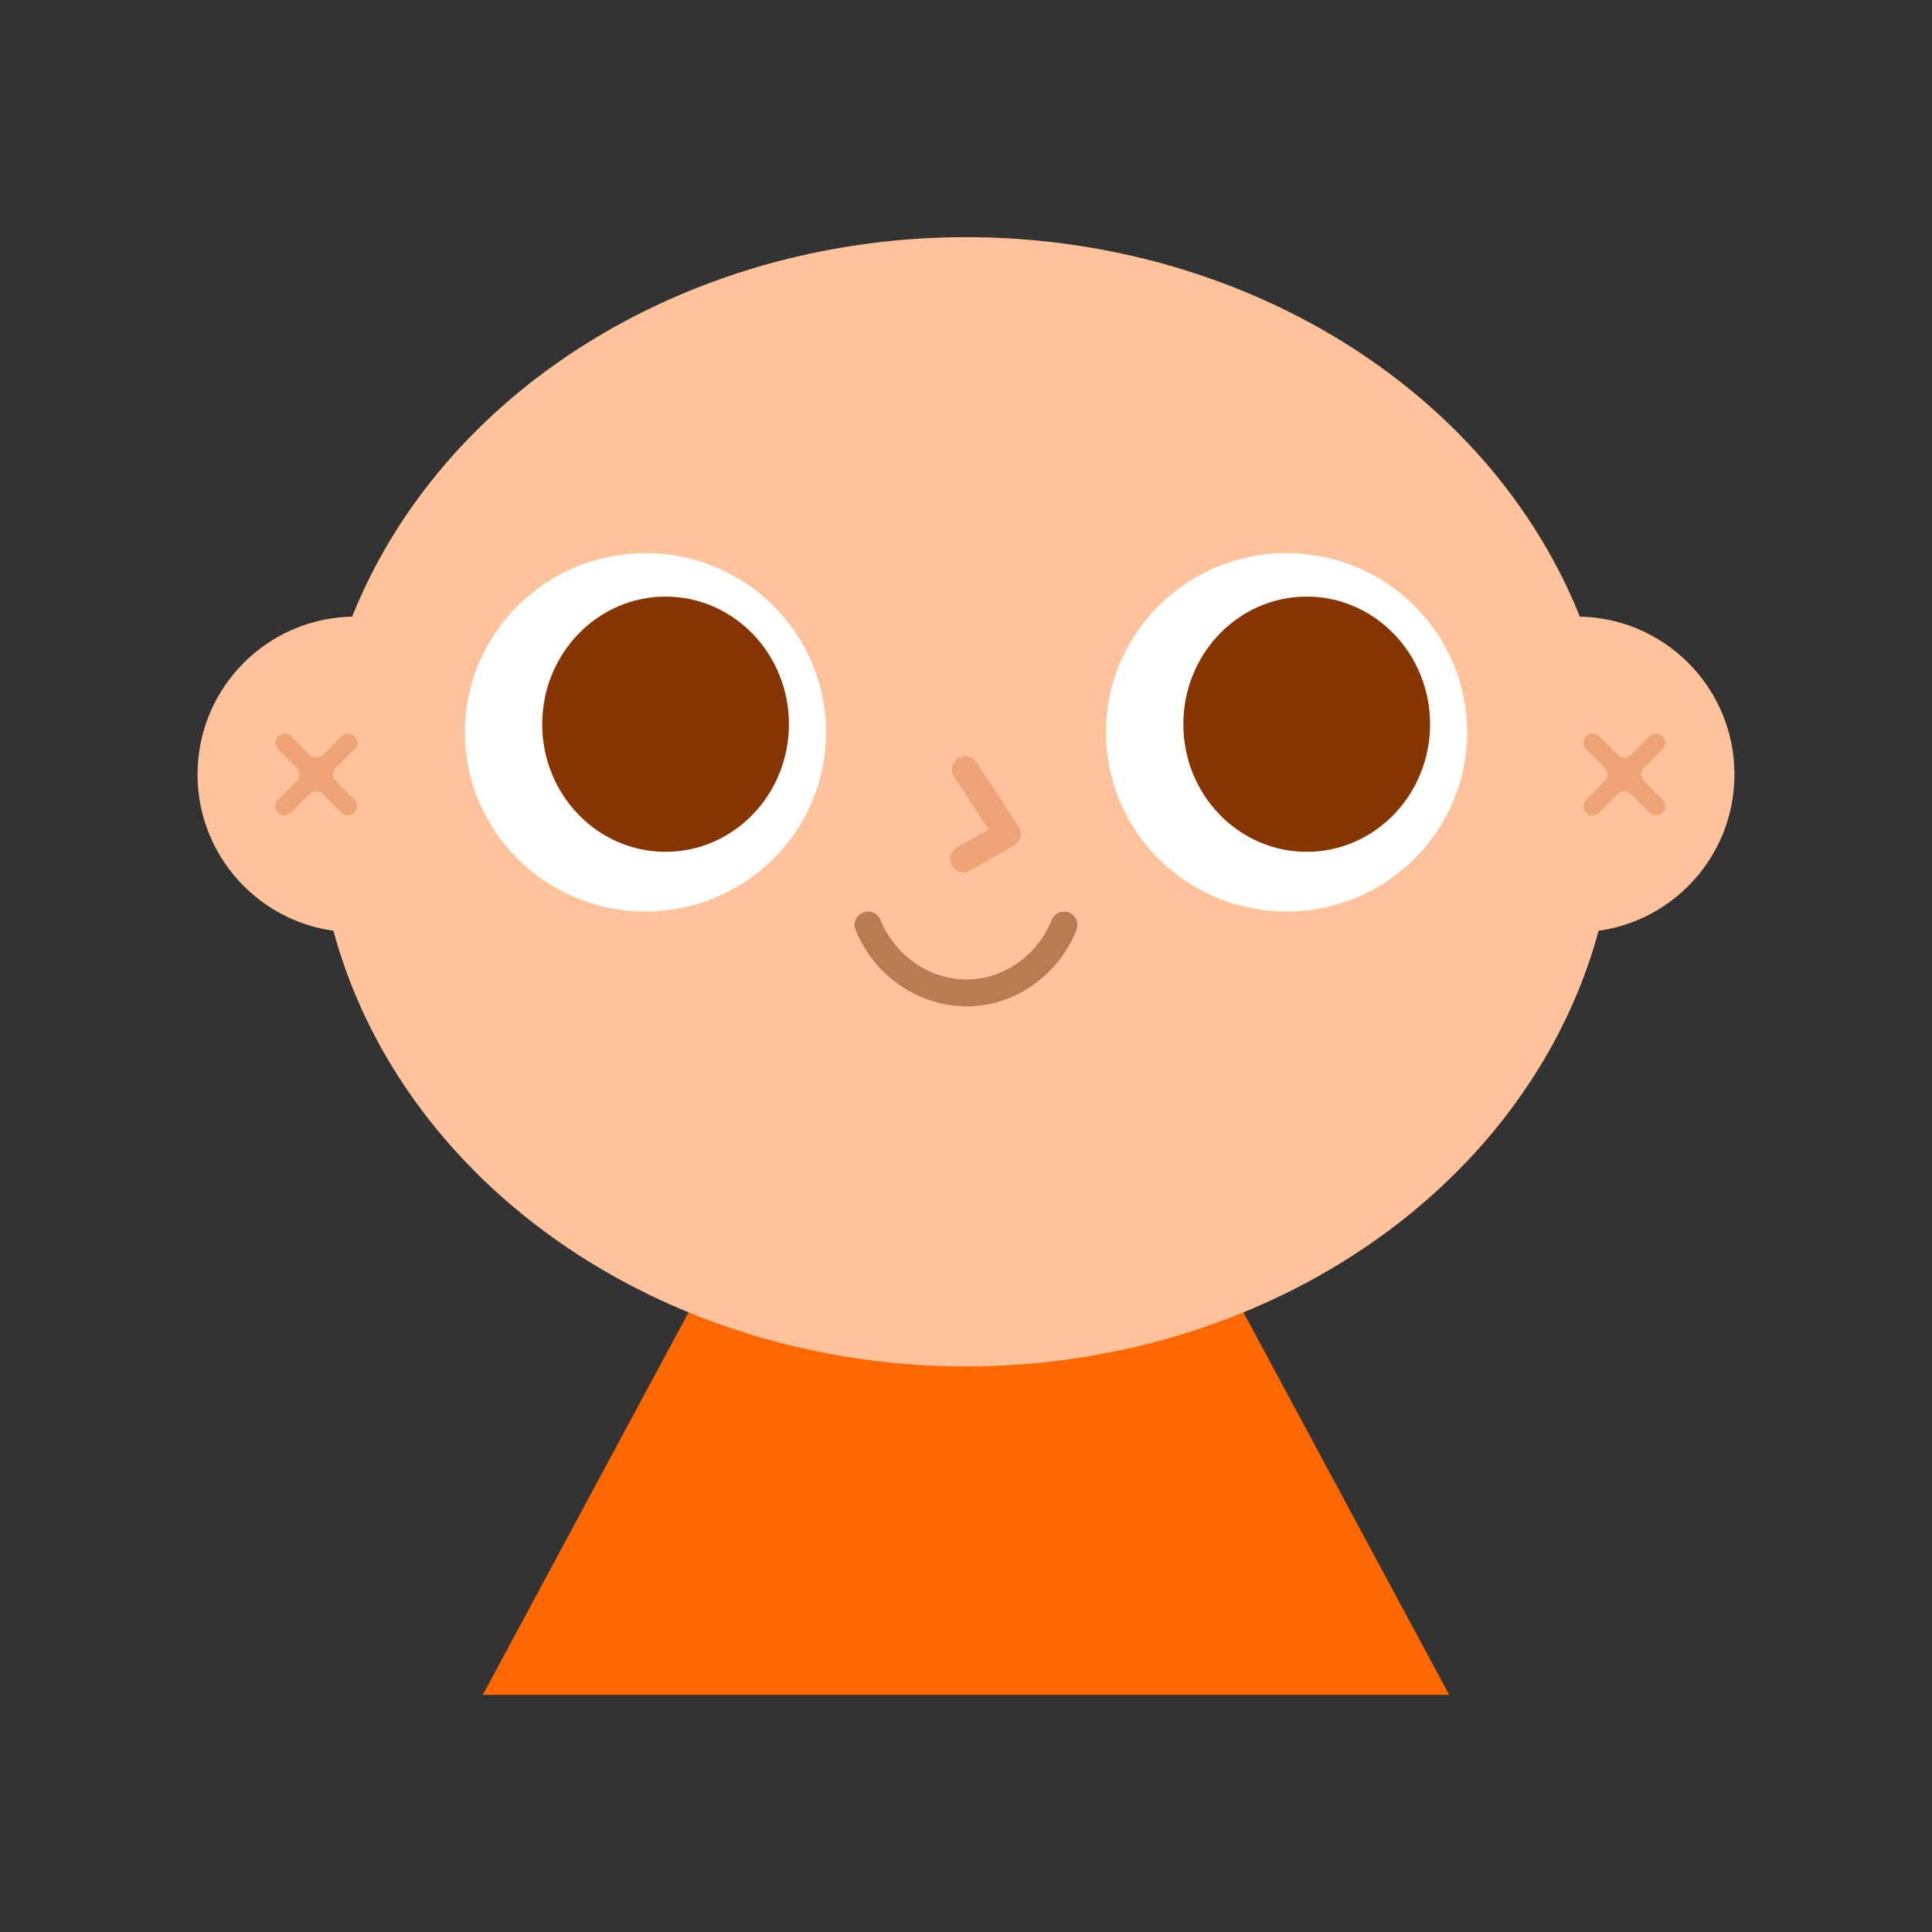 <?xml version="1.0" encoding="UTF-8"?>
<svg id="Layer_1" xmlns="http://www.w3.org/2000/svg" version="1.1" viewBox="0 0 200 200">
  <rect x="0" y="0" width="200" height="200" fill="#333333" stroke="none"/>
  <!-- Generator: Adobe Illustrator 29.6.1, SVG Export Plug-In . SVG Version: 2.1.1 Build 9)  -->
  <defs>
    <style>
      .st0 {
        fill: #ffc39b;
      }

      .st1 {
        fill: #efa478;
      }

      .st2 {
        fill: #ff6800;
      }

      .st3 {
        fill: #863500;
      }

      .st4 {
        fill: #fff;
      }

      .st5 {
        fill: #ba7a52;
      }
    </style>
  </defs>
  <polygon class="st2" points="150.02 175.45 49.98 175.45 86.56 107.45 113.44 107.45 150.02 175.45"/>
  <g>
    <ellipse class="st0" cx="100" cy="83" rx="67.26" ry="58.45"/>
    <circle class="st0" cx="36.79" cy="80.17" r="16.34"/>
    <circle class="st0" cx="163.21" cy="80.17" r="16.34"/>
    <g>
      <g>
        <ellipse class="st4" cx="133.18" cy="75.81" rx="18.69" ry="18.55"/>
        <ellipse class="st3" cx="135.27" cy="74.97" rx="12.77" ry="13.21"/>
        <ellipse class="st4" cx="66.82" cy="75.81" rx="18.69" ry="18.55"/>
        <ellipse class="st3" cx="68.9" cy="74.97" rx="12.77" ry="13.21"/>
      </g>
      <path class="st1" d="M99.75,90.3c-.48,0-.95-.25-1.21-.7-.38-.67-.15-1.51.52-1.89l3.26-1.86-3.55-5.43c-.42-.64-.24-1.5.4-1.92.64-.42,1.5-.24,1.92.4l4.36,6.67c.21.32.28.71.19,1.09-.09.37-.33.69-.66.88l-4.55,2.59c-.22.12-.45.18-.69.18Z"/>
      <path class="st5" d="M100.07,104.18c-4.93,0-9.58-3.14-11.5-7.9-.29-.71.05-1.52.77-1.81.71-.29,1.52.05,1.81.77,1.59,3.94,5.57,6.46,9.62,6.13,3.55-.28,6.72-2.68,8.09-6.12.28-.71,1.09-1.06,1.8-.78.71.28,1.06,1.09.78,1.8-1.75,4.42-5.86,7.5-10.45,7.87-.31.02-.61.04-.92.04Z"/>
    </g>
    <path class="st1" d="M35.34,76.21l-1.92,1.92c-.38.38-.99.38-1.36,0l-1.92-1.92c-.38-.38-.99-.38-1.36,0h0c-.38.38-.38.99,0,1.36l1.92,1.92c.38.38.38.99,0,1.36l-1.92,1.92c-.38.38-.38.99,0,1.36h0c.38.38.99.38,1.36,0l1.92-1.92c.38-.38.99-.38,1.36,0l1.92,1.92c.38.38.99.38,1.36,0h0c.38-.38.38-.99,0-1.36l-1.92-1.92c-.38-.38-.38-.99,0-1.36l1.92-1.92c.38-.38.38-.99,0-1.36h0c-.38-.38-.99-.38-1.36,0Z"/>
    <path class="st1" d="M170.75,76.21l-1.92,1.92c-.38.38-.99.38-1.36,0l-1.92-1.92c-.38-.38-.99-.38-1.36,0h0c-.38.38-.38.99,0,1.36l1.92,1.92c.38.38.38.99,0,1.36l-1.92,1.92c-.38.38-.38.99,0,1.36h0c.38.38.99.38,1.36,0l1.92-1.92c.38-.38.99-.38,1.36,0l1.92,1.92c.38.38.99.38,1.36,0h0c.38-.38.38-.99,0-1.36l-1.92-1.92c-.38-.38-.38-.99,0-1.36l1.92-1.92c.38-.38.38-.99,0-1.36h0c-.38-.38-.99-.38-1.36,0Z"/>
  </g>
</svg>